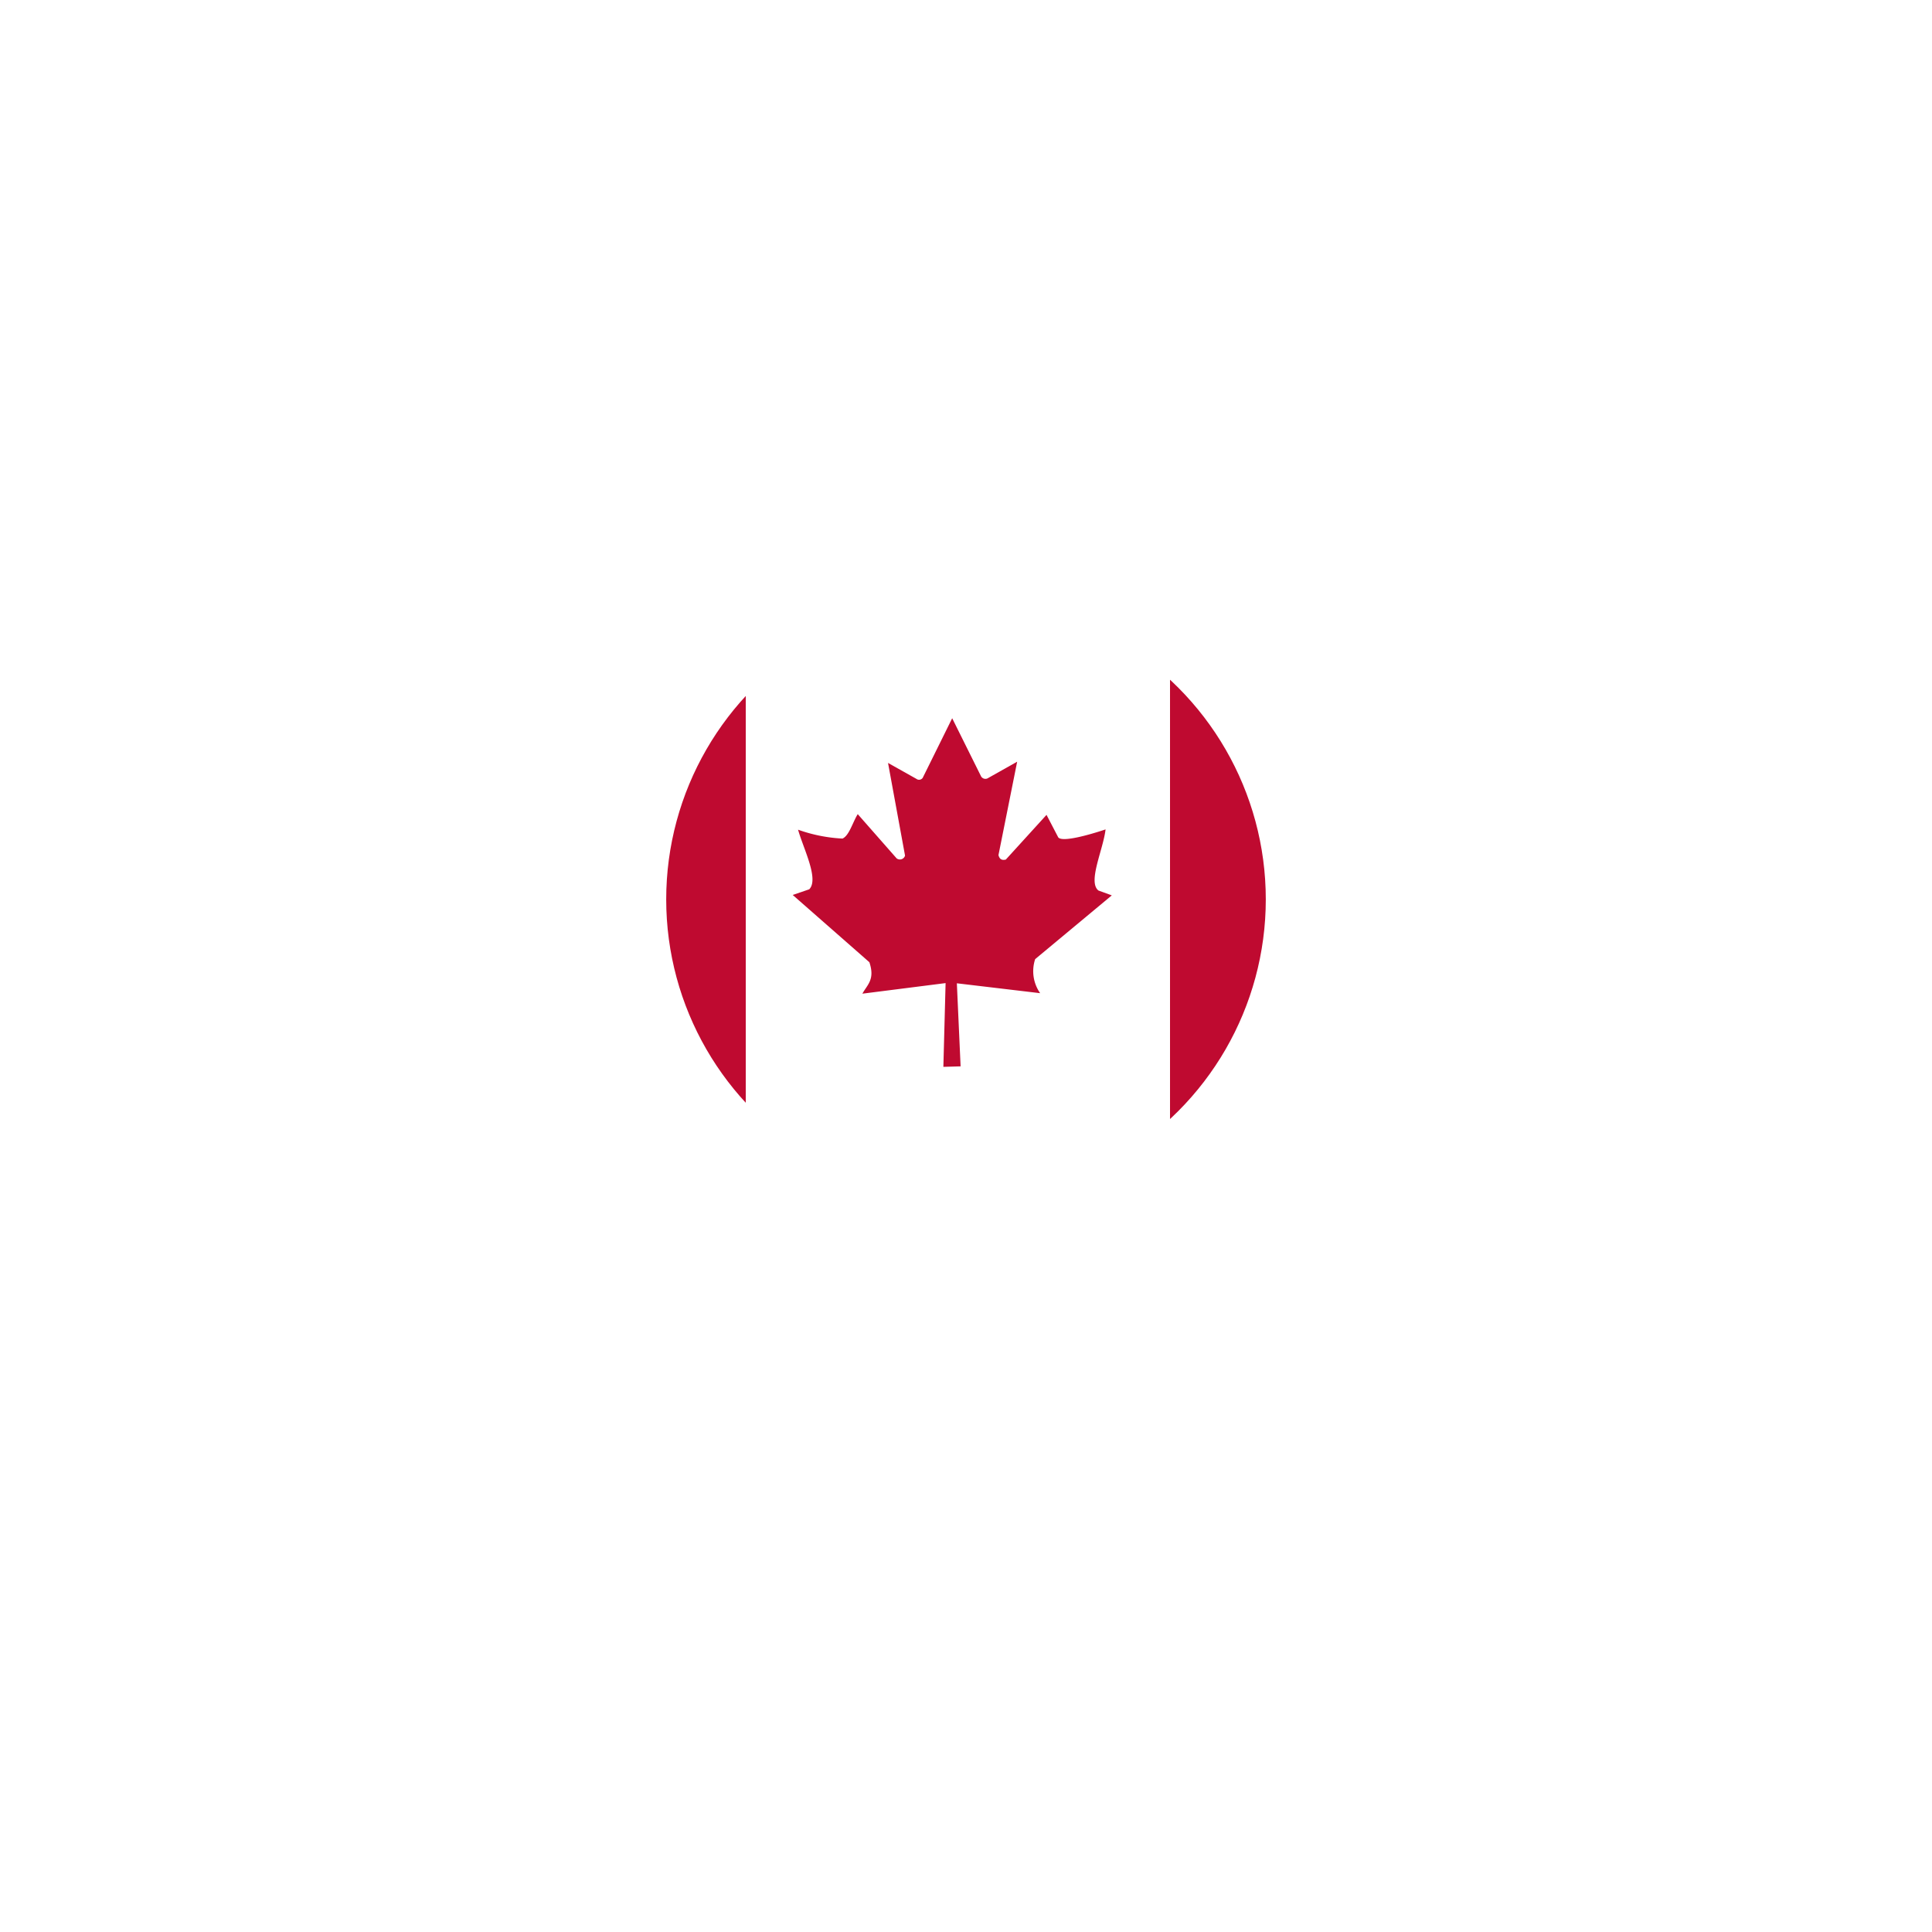 <svg xmlns="http://www.w3.org/2000/svg" xmlns:xlink="http://www.w3.org/1999/xlink" width="87" height="87" viewBox="0 0 87 87"><defs><style>.a,.c{fill:#fff;}.a{stroke:#707070;}.b{fill:rgba(0,0,0,0.67);}.d{clip-path:url(#c);}.e{clip-path:url(#d);}.f{fill:#bf0a30;}.g{filter:url(#a);}</style><filter id="a" x="0" y="0" width="87" height="87" filterUnits="userSpaceOnUse"><feOffset dy="3" input="SourceAlpha"/><feGaussianBlur stdDeviation="10" result="b"/><feFlood flood-opacity="0.051"/><feComposite operator="in" in2="b"/><feComposite in="SourceGraphic"/></filter><clipPath id="c"><ellipse class="a" cx="13.5" cy="13.5" rx="13.5" ry="13.5"/></clipPath><clipPath id="d"><rect class="b" width="36" height="27" transform="translate(-4.169)"/></clipPath></defs><g transform="translate(-81 -123)"><g class="g" transform="matrix(1, 0, 0, 1, 81, 123)"><ellipse class="c" cx="13.5" cy="13.5" rx="13.5" ry="13.5" transform="translate(30 27)"/></g><g class="d" transform="translate(111 150)"><g class="e" transform="translate(-0.696)"><g transform="translate(4.207)"><rect class="c" width="19.104" height="27" transform="translate(0.072)"/><rect class="f" width="9.552" height="27" transform="translate(-9.481)"/><rect class="f" width="9.552" height="27" transform="translate(19.176)"/></g><path class="f" d="M7.135,13.047l-.742.254L9.845,16.33c.261.779-.091,1.008-.315,1.416l3.747-.476-.1,3.771.776-.022-.169-3.74,3.751.445a1.727,1.727,0,0,1-.224-1.534l3.45-2.87-.6-.219c-.494-.381.213-1.834.32-2.752,0,0-2.014.693-2.146.33l-.513-.985-1.832,2.013c-.2.048-.285-.032-.332-.2L16.5,7.3l-1.34.754a.227.227,0,0,1-.3-.124L13.574,5.343,12.245,8.03a.2.2,0,0,1-.284.042l-1.276-.716.766,4.174a.242.242,0,0,1-.379.123L9.321,9.662c-.229.367-.384.967-.687,1.1a6.985,6.985,0,0,1-2-.4c.232.838.958,2.231.5,2.687Z"/></g></g></g></svg>